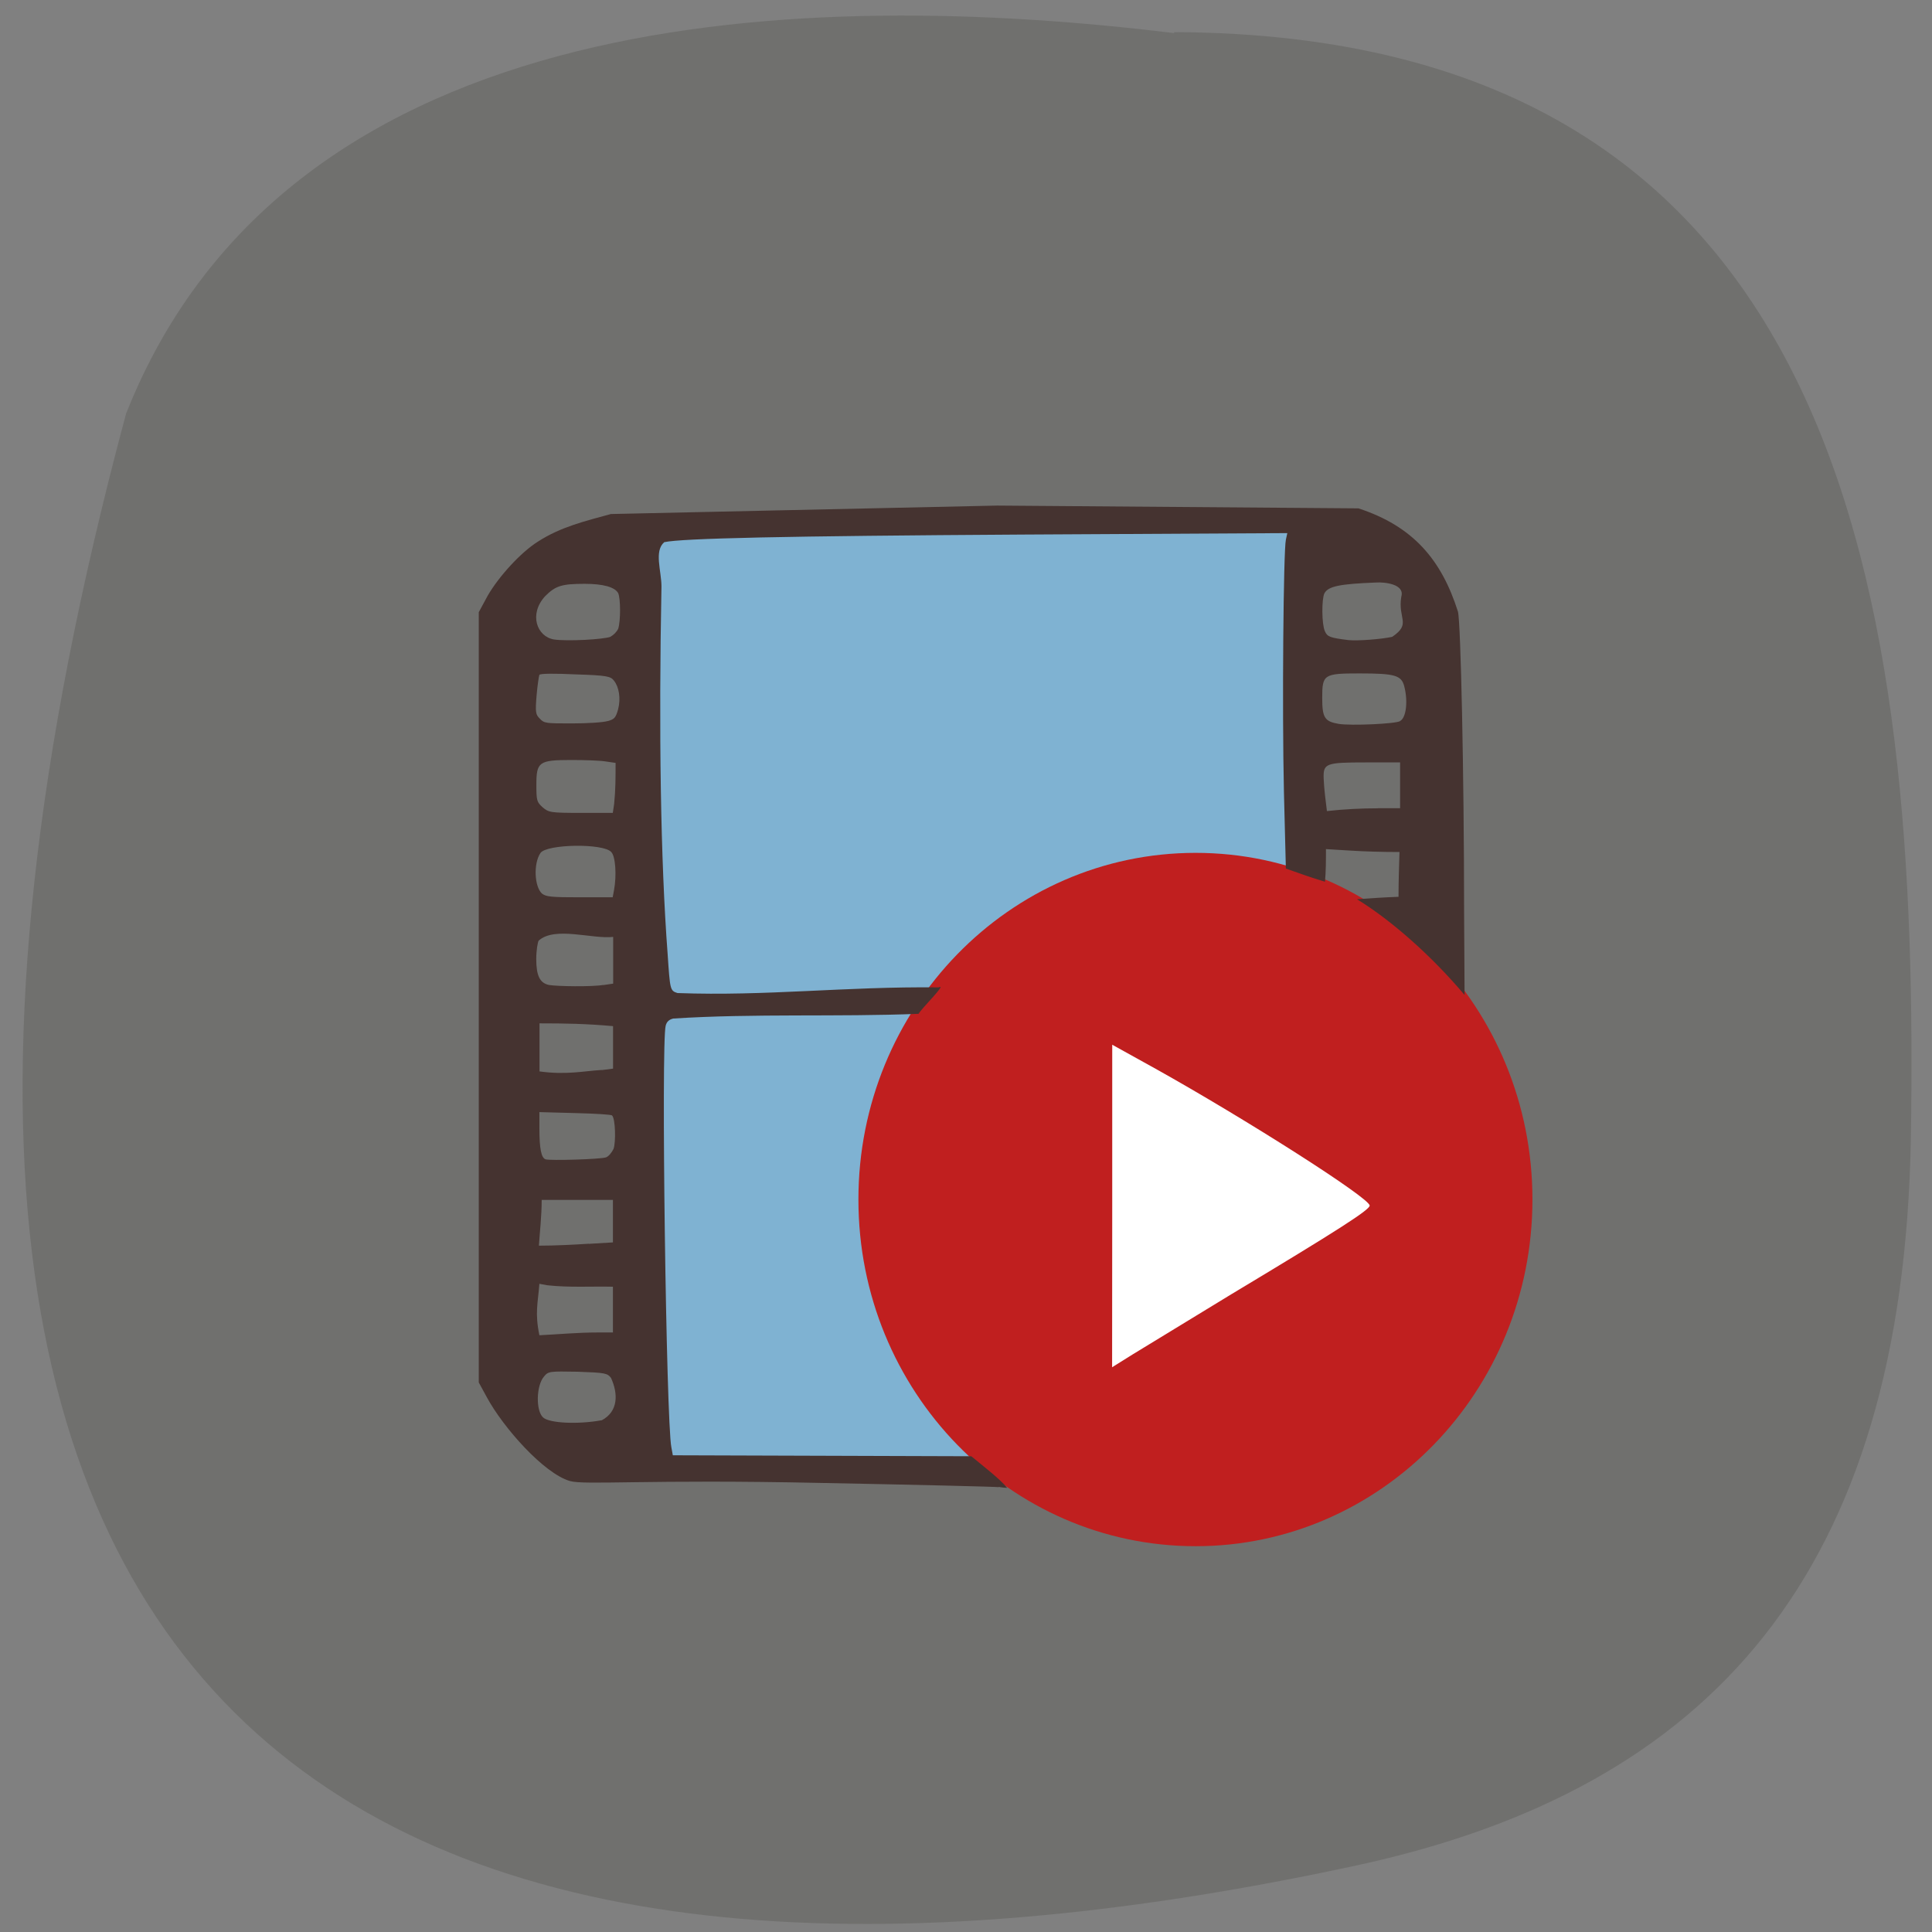 <svg xmlns="http://www.w3.org/2000/svg" viewBox="0 0 16 16"><rect x="0" y="0" width="16" height="16" fill="#808080" stroke="none"/><path d="m 9.723 0.266 c 5.605 0.023 6.172 4.738 6.102 9.16 c -0.063 3.602 -1.652 5.383 -4.578 6.02 c -7.648 1.656 -13.281 -0.563 -10.203 -12.02 c 1.359 -3.434 5.691 -3.516 8.68 -3.152" fill="#70706e"/><path d="m 5.465 4.293 h 5.285 c 0.016 0 0.027 0.02 0.027 0.039 v 7.742 c 0 0.02 -0.012 0.035 -0.027 0.035 h -5.285 c -0.016 0 -0.027 -0.016 -0.027 -0.035 v -7.742 c 0 -0.02 0.012 -0.039 0.027 -0.039" fill="#7fb2d2"/><path d="m 12.691 9.934 c 0 1.586 -1.25 2.871 -2.789 2.871 c -1.543 0 -2.793 -1.285 -2.793 -2.871 c 0 -1.586 1.25 -2.871 2.793 -2.871 c 1.539 0 2.789 1.285 2.789 2.871" fill="#c01f1f"/><path d="m 9.211 9.988 v -1.336 l 0.359 0.199 c 0.742 0.414 1.773 1.07 1.773 1.133 c 0 0.035 -0.254 0.199 -1.145 0.734 c -0.359 0.219 -0.73 0.445 -0.82 0.5 l -0.168 0.105" fill="#fff"/><path d="m 8.27 12.316 c -0.023 -0.004 -0.688 -0.02 -1.473 -0.035 c -1.441 -0.031 -1.953 0.02 -2.078 -0.016 c -0.215 -0.063 -0.551 -0.441 -0.688 -0.695 l -0.066 -0.121 v -6.379 l 0.074 -0.137 c 0.09 -0.156 0.273 -0.359 0.418 -0.449 c 0.188 -0.121 0.387 -0.168 0.602 -0.227 l 3.199 -0.07 l 2.992 0.023 c 0.453 0.148 0.688 0.426 0.824 0.855 c 0.023 0.078 0.051 1.348 0.051 2.484 l 0.004 0.691 c -0.266 -0.316 -0.598 -0.613 -0.891 -0.793 c 0.113 -0.008 0.227 -0.016 0.344 -0.02 c 0 -0.125 0.004 -0.246 0.008 -0.371 c -0.137 0 -0.285 -0.004 -0.41 -0.012 l -0.199 -0.012 c 0 0.09 0 0.184 -0.008 0.27 c -0.117 -0.035 -0.203 -0.066 -0.324 -0.109 l -0.016 -0.633 c -0.016 -0.695 -0.004 -2 0.016 -2.09 l 0.012 -0.055 l -2.195 0.012 c -1.977 0.012 -2.816 0.031 -2.965 0.063 c -0.086 0.074 -0.023 0.238 -0.023 0.367 c -0.023 1.188 -0.008 2.262 0.051 3.043 c 0.02 0.297 0.02 0.305 0.082 0.324 c 0.738 0.027 1.379 -0.055 2.164 -0.047 c 0.07 -0.035 -0.141 0.172 -0.168 0.219 c -0.676 0.027 -1.355 -0.004 -2.031 0.039 c -0.035 0.008 -0.055 0.027 -0.063 0.059 c -0.039 0.141 0.004 3.281 0.047 3.492 l 0.012 0.066 l 1.234 0.004 l 1.238 0.004 c 0.098 0.082 0.238 0.188 0.297 0.262 c -0.016 0 -0.047 -0.004 -0.07 -0.008 m -3.289 -0.551 c 0.141 -0.074 0.137 -0.223 0.078 -0.352 c -0.031 -0.039 -0.047 -0.043 -0.277 -0.051 c -0.23 -0.004 -0.242 -0.004 -0.277 0.039 c -0.066 0.074 -0.07 0.285 -0.008 0.34 c 0.051 0.047 0.285 0.059 0.484 0.023 m -0.035 -0.727 h 0.129 c 0 -0.125 0 -0.254 0 -0.379 c -0.18 -0.004 -0.363 0.008 -0.543 -0.012 l -0.066 -0.012 c -0.012 0.16 -0.039 0.238 0 0.426 c 0.16 -0.008 0.32 -0.023 0.48 -0.023 m -0.07 -0.734 l 0.199 -0.012 c 0 -0.117 0 -0.234 0 -0.352 h -0.59 c 0 0.133 -0.016 0.27 -0.023 0.379 c 0.137 0 0.289 -0.008 0.414 -0.016 m 0.141 -0.715 c 0.023 -0.008 0.047 -0.039 0.063 -0.07 c 0.02 -0.055 0.016 -0.25 -0.012 -0.277 c -0.004 -0.008 -0.145 -0.016 -0.305 -0.02 l -0.297 -0.008 v 0.133 c 0 0.172 0.016 0.246 0.051 0.258 c 0.039 0.012 0.449 0 0.5 -0.016 m -0.035 -0.723 l 0.094 -0.012 c 0 -0.117 0 -0.234 0 -0.352 c -0.223 -0.02 -0.395 -0.023 -0.609 -0.023 c 0 0.133 0 0.266 0 0.398 c 0.223 0.031 0.371 -0.004 0.516 -0.012 m 0.012 -0.703 l 0.082 -0.012 c 0 -0.129 0 -0.258 0 -0.387 c -0.172 0.02 -0.484 -0.09 -0.617 0.031 c -0.008 0.012 -0.02 0.082 -0.02 0.152 c 0 0.141 0.031 0.199 0.105 0.215 c 0.066 0.012 0.359 0.016 0.449 0 m 0.09 -0.785 c 0.023 -0.125 0.012 -0.281 -0.023 -0.316 c -0.066 -0.074 -0.535 -0.066 -0.586 0.008 c -0.059 0.086 -0.051 0.277 0.012 0.336 c 0.035 0.027 0.078 0.031 0.313 0.031 h 0.273 m 0.012 -0.773 c 0.012 -0.117 0.012 -0.219 0.012 -0.34 l -0.082 -0.012 c -0.047 -0.008 -0.176 -0.012 -0.285 -0.012 c -0.27 0 -0.289 0.016 -0.289 0.207 c 0 0.129 0.004 0.141 0.051 0.184 c 0.051 0.043 0.063 0.047 0.316 0.047 h 0.266 m 6.336 -0.039 h 0.184 c 0 -0.125 0 -0.254 0 -0.379 h -0.285 c -0.332 0 -0.352 0.008 -0.348 0.133 c 0.004 0.094 0.016 0.18 0.027 0.27 c 0.141 -0.016 0.293 -0.023 0.422 -0.023 m 0.184 -0.723 c 0.051 -0.027 0.066 -0.164 0.035 -0.285 c -0.023 -0.094 -0.078 -0.109 -0.371 -0.109 c -0.297 0 -0.309 0.008 -0.309 0.203 c 0 0.164 0.02 0.195 0.137 0.215 c 0.102 0.016 0.469 0 0.508 -0.023 m -6.562 0 c 0.055 -0.016 0.066 -0.027 0.086 -0.098 c 0.023 -0.09 0.008 -0.184 -0.035 -0.238 c -0.027 -0.035 -0.059 -0.043 -0.316 -0.051 c -0.168 -0.008 -0.297 -0.008 -0.301 0.004 c -0.004 0.008 -0.016 0.086 -0.023 0.168 c -0.012 0.145 -0.008 0.16 0.027 0.195 c 0.035 0.039 0.055 0.039 0.266 0.039 c 0.125 0 0.258 -0.008 0.297 -0.02 m 0.023 -0.699 c 0.023 -0.012 0.051 -0.039 0.063 -0.066 c 0.02 -0.063 0.02 -0.246 0 -0.293 c -0.027 -0.051 -0.125 -0.078 -0.277 -0.078 c -0.191 0 -0.242 0.016 -0.328 0.102 c -0.137 0.148 -0.07 0.336 0.074 0.359 c 0.109 0.016 0.41 0 0.469 -0.023 m 6.473 0 c 0.16 -0.109 0.043 -0.148 0.074 -0.332 c 0.031 -0.105 -0.141 -0.121 -0.207 -0.117 c -0.305 0.012 -0.398 0.031 -0.43 0.09 c -0.023 0.047 -0.023 0.254 0.004 0.313 c 0.02 0.047 0.043 0.055 0.195 0.074 c 0.082 0.008 0.277 -0.008 0.363 -0.027" fill="#453330"/></svg>